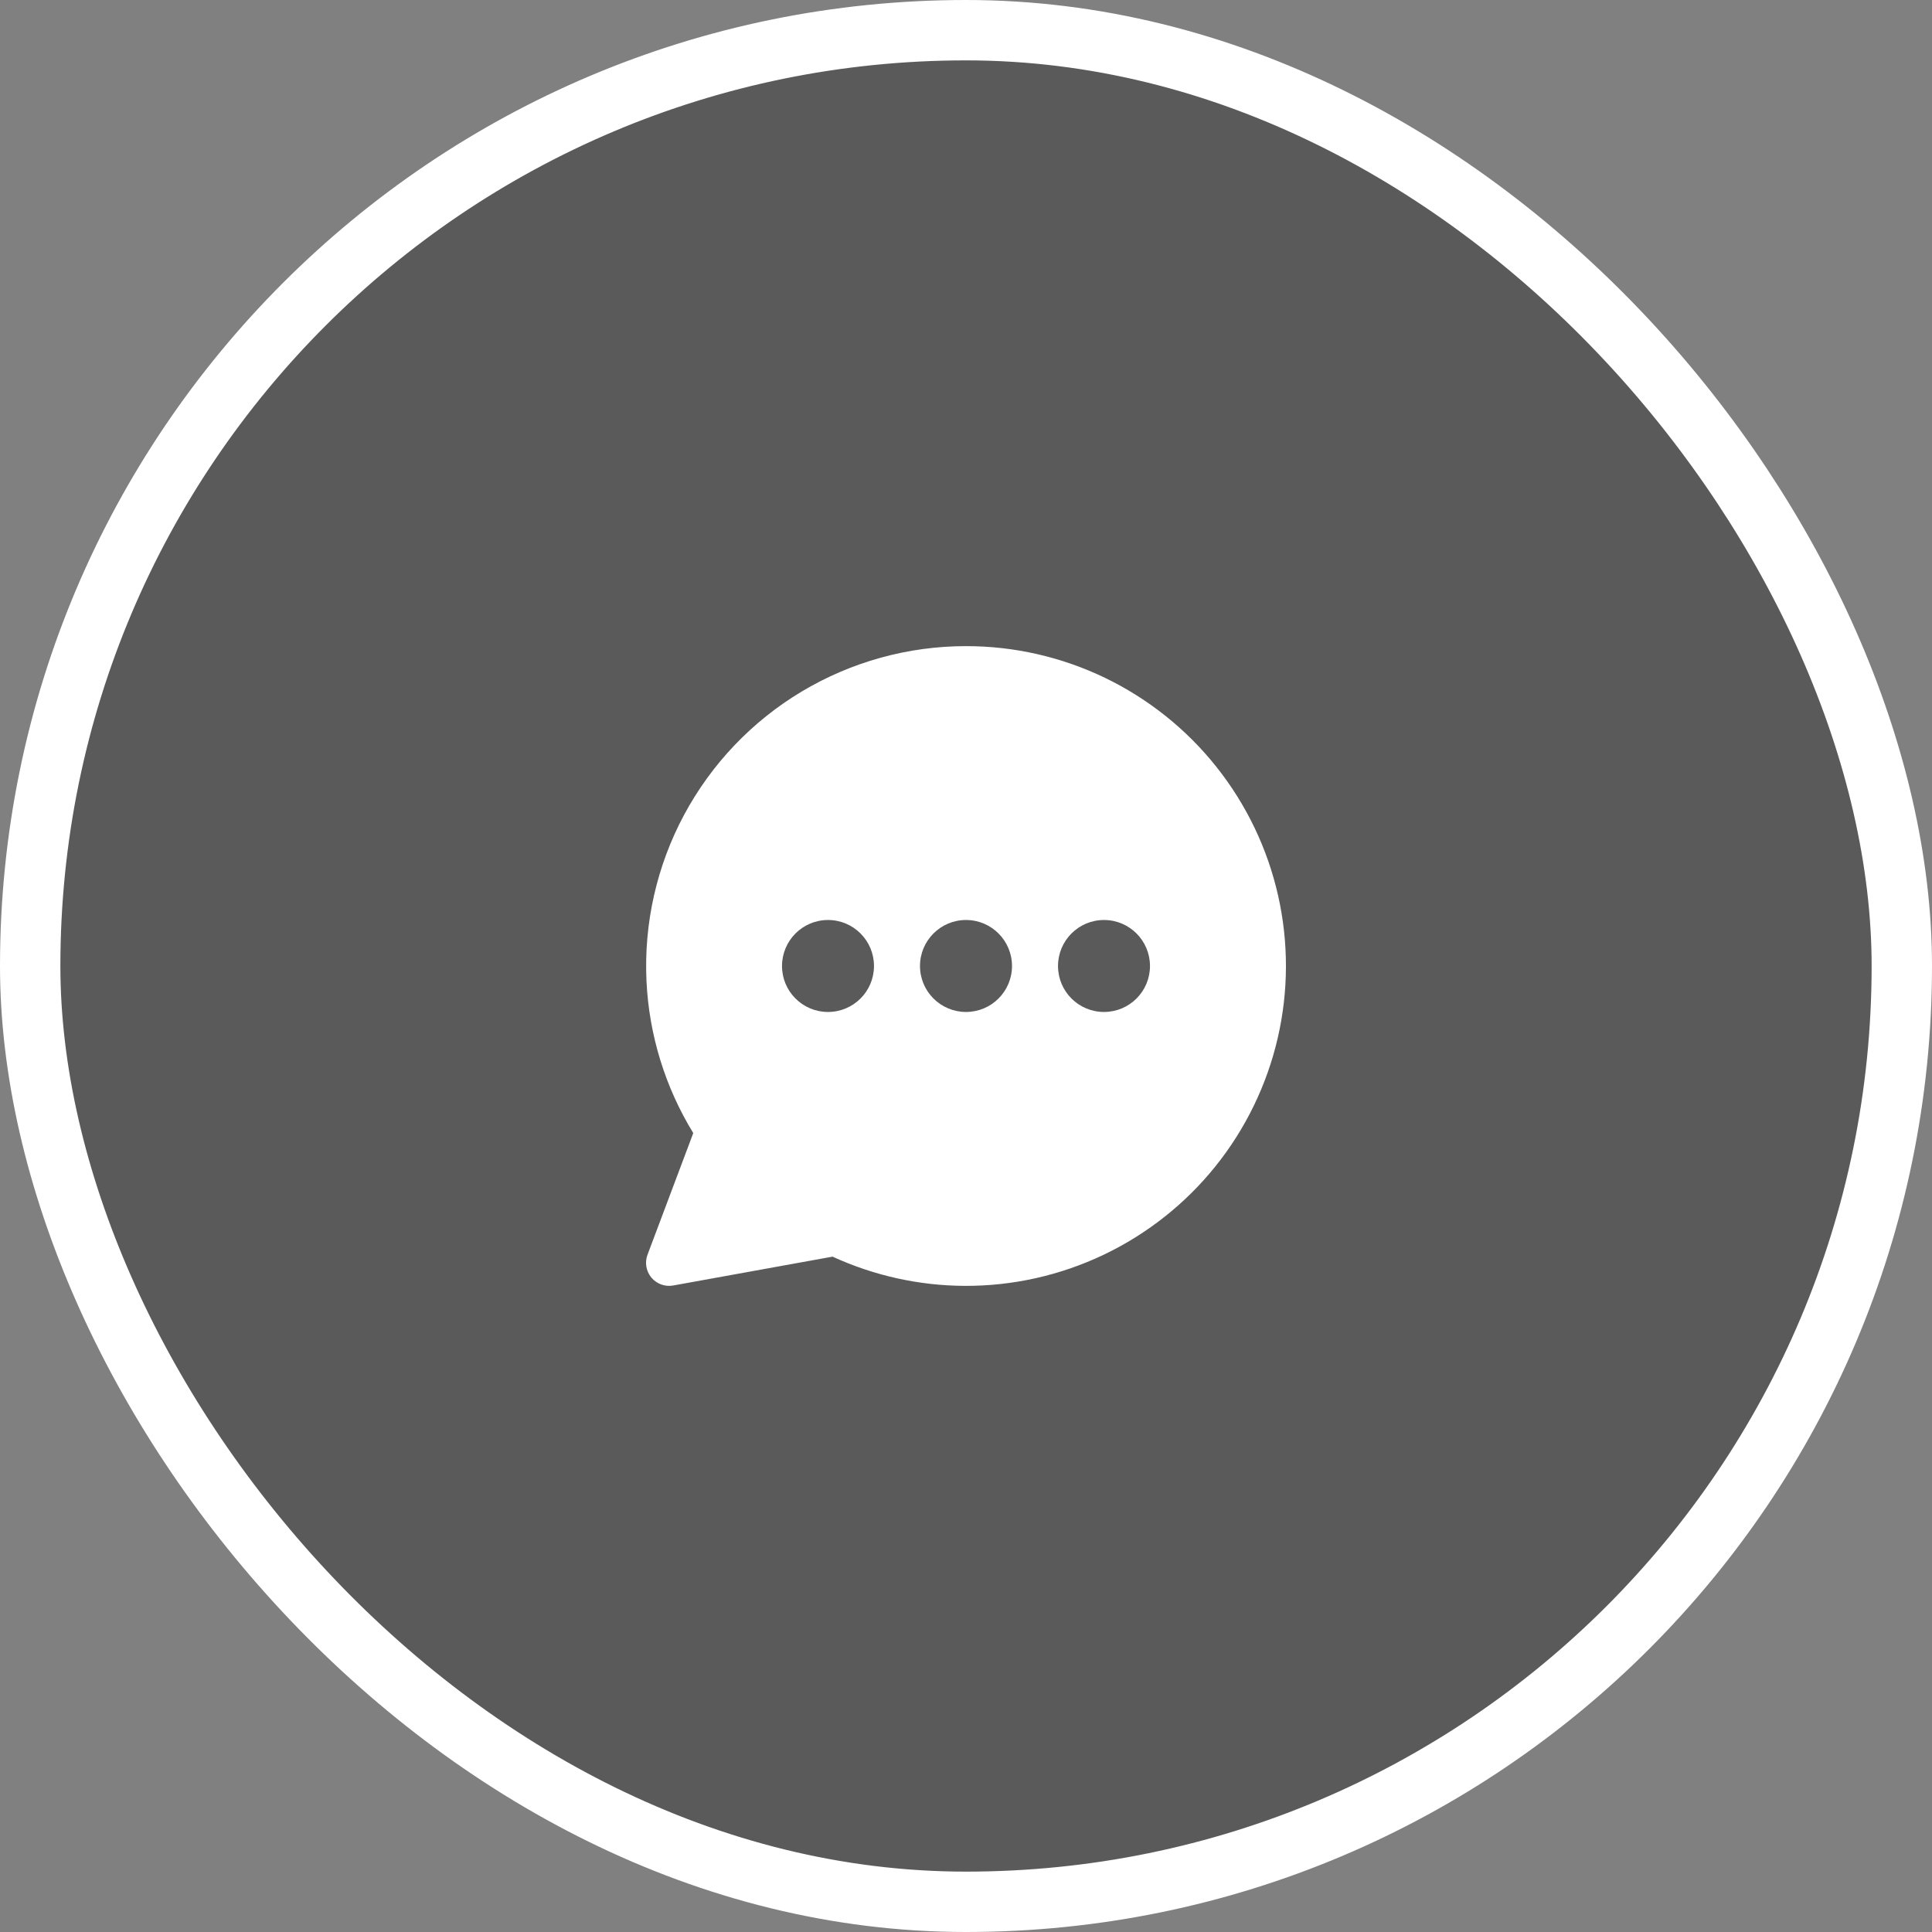 <svg width="48" height="48" viewBox="0 0 48 48" fill="none" xmlns="http://www.w3.org/2000/svg">
<rect x="0" y="0" width="48" height="48" fill="#808080" stroke="none"/>
<rect x="0.75" y="0.75" width="46.5" height="46.5" rx="23.25" fill="black" fill-opacity="0.3"/>
<rect x="0.75" y="0.75" width="46.5" height="46.5" rx="23.25" stroke="white" stroke-width="1.5"/>
<g clip-path="url(#clip0_383_4553)">
<path fill-rule="evenodd" clip-rule="evenodd" d="M23.998 16.053C25.194 16.052 26.374 16.321 27.452 16.84C28.529 17.36 29.476 18.115 30.22 19.051C30.965 19.987 31.489 21.079 31.753 22.245C32.017 23.412 32.014 24.623 31.745 25.788C31.476 26.953 30.947 28.043 30.199 28.975C29.45 29.908 28.5 30.659 27.42 31.174C26.341 31.688 25.159 31.953 23.963 31.947C22.83 31.941 21.713 31.693 20.685 31.221L16.724 31.938C16.522 31.974 16.315 31.899 16.183 31.741C16.052 31.583 16.015 31.367 16.087 31.174L17.224 28.151C16.526 27.012 16.126 25.715 16.062 24.378C15.994 22.942 16.316 21.515 16.995 20.247C17.674 18.98 18.683 17.921 19.916 17.182C21.15 16.444 22.56 16.053 23.998 16.053ZM21.714 24C21.714 24.631 21.203 25.142 20.571 25.142C19.94 25.142 19.429 24.631 19.429 24C19.429 23.369 19.94 22.857 20.571 22.857C21.203 22.857 21.714 23.369 21.714 24ZM24 25.142C24.631 25.142 25.143 24.631 25.143 24C25.143 23.369 24.631 22.857 24 22.857C23.369 22.857 22.857 23.369 22.857 24C22.857 24.631 23.369 25.142 24 25.142ZM27.429 25.142C28.06 25.142 28.571 24.631 28.571 24C28.571 23.369 28.06 22.857 27.429 22.857C26.797 22.857 26.286 23.369 26.286 24C26.286 24.631 26.797 25.142 27.429 25.142Z" fill="white"/>
</g>
<defs>
<clipPath id="clip0_383_4553">
<rect width="16" height="16" fill="white" transform="translate(16 16)"/>
</clipPath>
</defs>
</svg>

